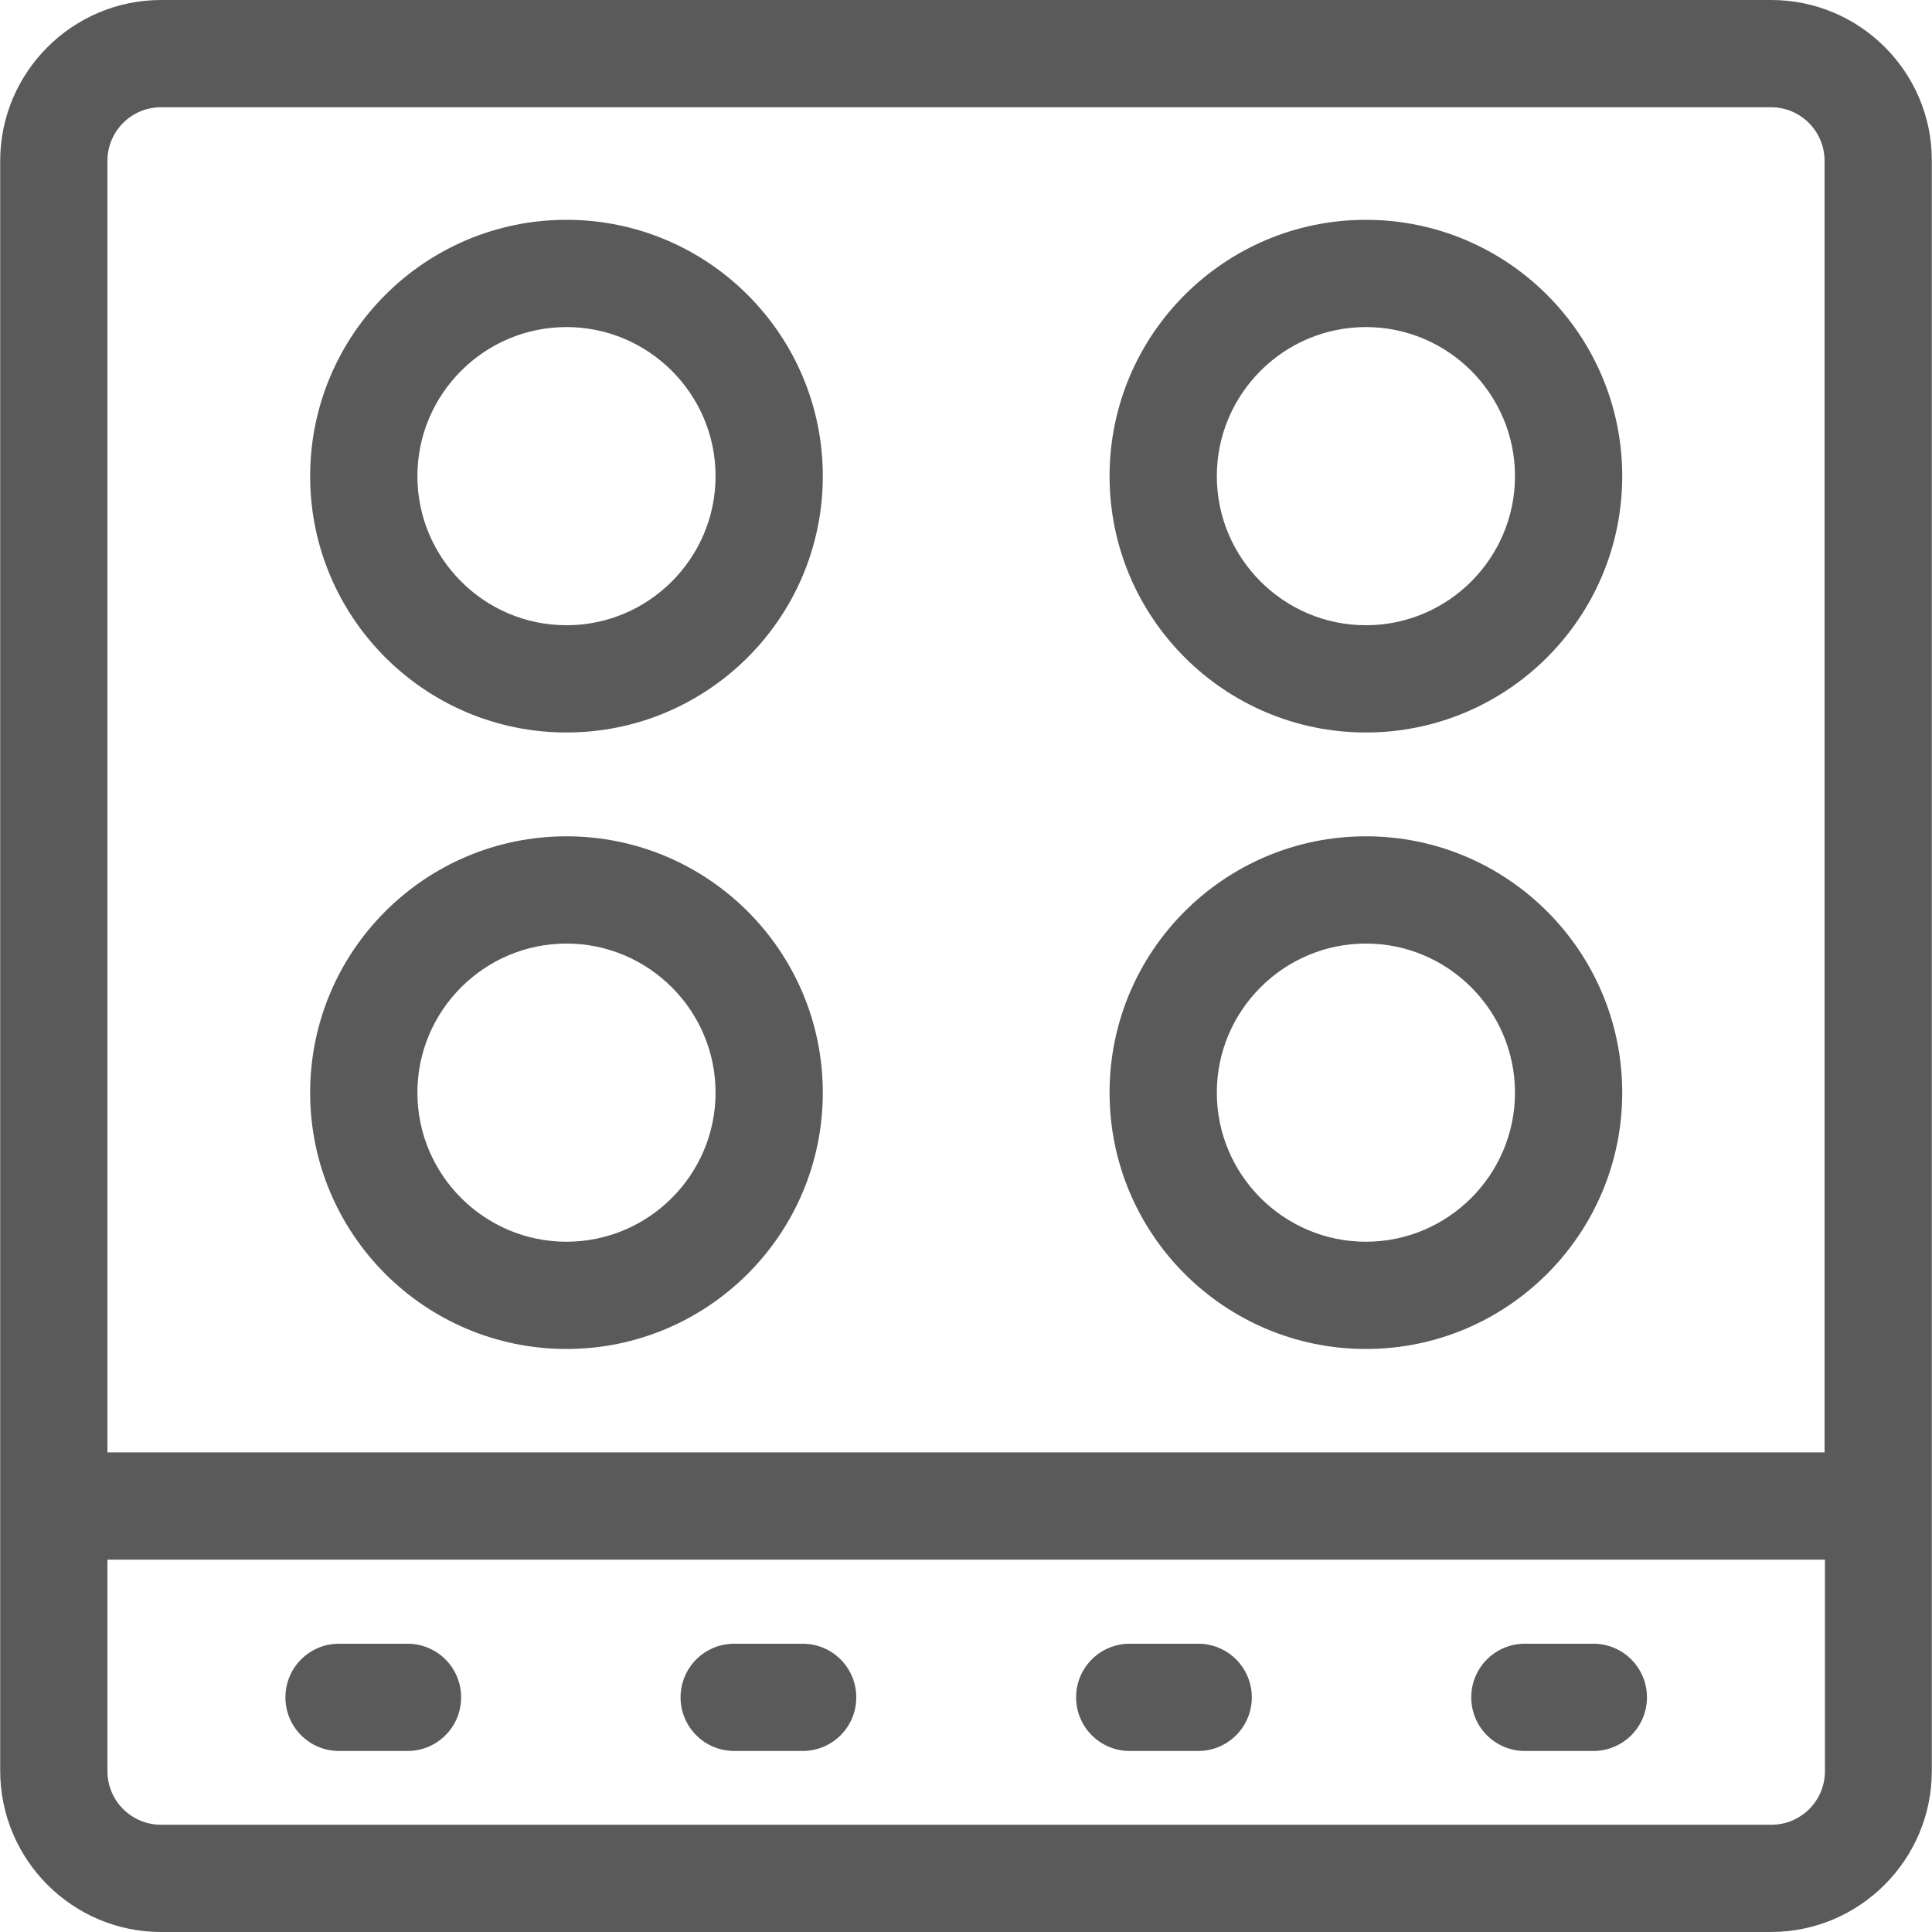 <?xml version="1.0" encoding="iso-8859-1"?>
<!-- Uploaded to: SVG Repo, www.svgrepo.com, Generator: SVG Repo Mixer Tools -->
<svg fill="#000000" height="800px" width="800px" version="1.1" id="Layer_1" xmlns="http://www.w3.org/2000/svg" xmlns:xlink="http://www.w3.org/1999/xlink" 
	 viewBox="0 0 508 508" xml:space="preserve">
<g>
	<g>
		<path fill="#5A5A5A" d="M465.75,0H42.35c-23.3,0-42.3,19-42.3,42.3v423.3c0,23.4,19,42.4,42.3,42.4h423.3c23.3,0,42.3-19,42.3-42.3V42.3
			C508.05,19,489.05,0,465.75,0z M28.25,42.3c0-7.8,6.3-14.1,14.1-14.1h423.3c7.8,0,14.1,6.3,14.1,14.1v339.6H28.25V42.3z
			 M479.85,465.7L479.85,465.7c0,7.8-6.3,14.1-14.1,14.1H42.35c-7.8,0-14.1-6.3-14.1-14.1v-55.6h451.6V465.7z"/>
	</g>
</g>
<g>
	<g>
		<path fill="#5A5A5A" d="M148.95,57.8c-37.2,0-67.4,30.2-67.4,67.4c0,37.2,30.2,67.4,67.4,67.4c37.2,0,67.4-30.2,67.4-67.4
			S186.15,57.8,148.95,57.8z M148.95,164.4c-21.6,0-39.2-17.6-39.2-39.2c0-21.6,17.6-39.2,39.2-39.2c21.6,0,39.2,17.6,39.2,39.2
			C188.15,146.8,170.55,164.4,148.95,164.4z"/>
	</g>
</g>
<g>
	<g>
		<path fill="#5A5A5A" d="M359.15,57.8c-37.2,0-67.4,30.2-67.4,67.4c0,37.2,30.2,67.4,67.4,67.4c37.2,0,67.4-30.2,67.4-67.4
			S396.35,57.8,359.15,57.8z M359.15,164.4c-21.6,0-39.2-17.6-39.2-39.2c0-21.6,17.6-39.2,39.2-39.2c21.6,0,39.2,17.6,39.2,39.2
			C398.35,146.8,380.75,164.4,359.15,164.4z"/>
	</g>
</g>
<g>
	<g>
		<path fill="#5A5A5A" d="M148.95,219.9c-37.2,0-67.4,30.2-67.4,67.4s30.2,67.4,67.4,67.4c37.2,0,67.4-30.2,67.4-67.4
			C216.35,250.1,186.15,219.9,148.95,219.9z M148.95,326.5c-21.6,0-39.2-17.6-39.2-39.2c0-21.6,17.6-39.2,39.2-39.2
			c21.6,0,39.2,17.6,39.2,39.2C188.15,308.9,170.55,326.5,148.95,326.5z"/>
	</g>
</g>
<g>
	<g>
		<path fill="#5A5A5A" d="M359.15,219.9c-37.2,0-67.4,30.2-67.4,67.4s30.2,67.4,67.4,67.4c37.2,0,67.4-30.2,67.4-67.4
			C426.55,250.1,396.35,219.9,359.15,219.9z M359.15,326.5c-21.6,0-39.2-17.6-39.2-39.2c0-21.6,17.6-39.2,39.2-39.2
			c21.6,0,39.2,17.6,39.2,39.2C398.35,308.9,380.75,326.5,359.15,326.5z"/>
	</g>
</g>
<g>
	<g>
		<path fill="#5A5A5A" d="M107.15,432.2h-18c-7.8,0-14.1,6.3-14.1,14.1c0,7.8,6.3,14.1,14.1,14.1h18c7.8,0,14.1-6.3,14.1-14.1
			C121.25,438.5,114.95,432.2,107.15,432.2z"/>
	</g>
</g>
<g>
	<g>
		<path fill="#5A5A5A" d="M211.05,432.2h-18c-7.8,0-14.1,6.3-14.1,14.1c0,7.8,6.3,14.1,14.1,14.1h18c7.8,0,14.1-6.3,14.1-14.1
			C225.15,438.5,218.85,432.2,211.05,432.2z"/>
	</g>
</g>
<g>
	<g>
		<path fill="#5A5A5A" d="M315.05,432.2h-18c-7.8,0-14.1,6.3-14.1,14.1c0,7.8,6.3,14.1,14.1,14.1h18c7.8,0,14.1-6.3,14.1-14.1
			C329.15,438.5,322.85,432.2,315.05,432.2z"/>
	</g>
</g>
<g>
	<g>
		<path fill="#5A5A5A" d="M418.95,432.2h-18c-7.8,0-14.1,6.3-14.1,14.1c0,7.8,6.3,14.1,14.1,14.1h18c7.8,0,14.1-6.3,14.1-14.1
			C433.05,438.5,426.75,432.2,418.95,432.2z"/>
	</g>
</g>
</svg>